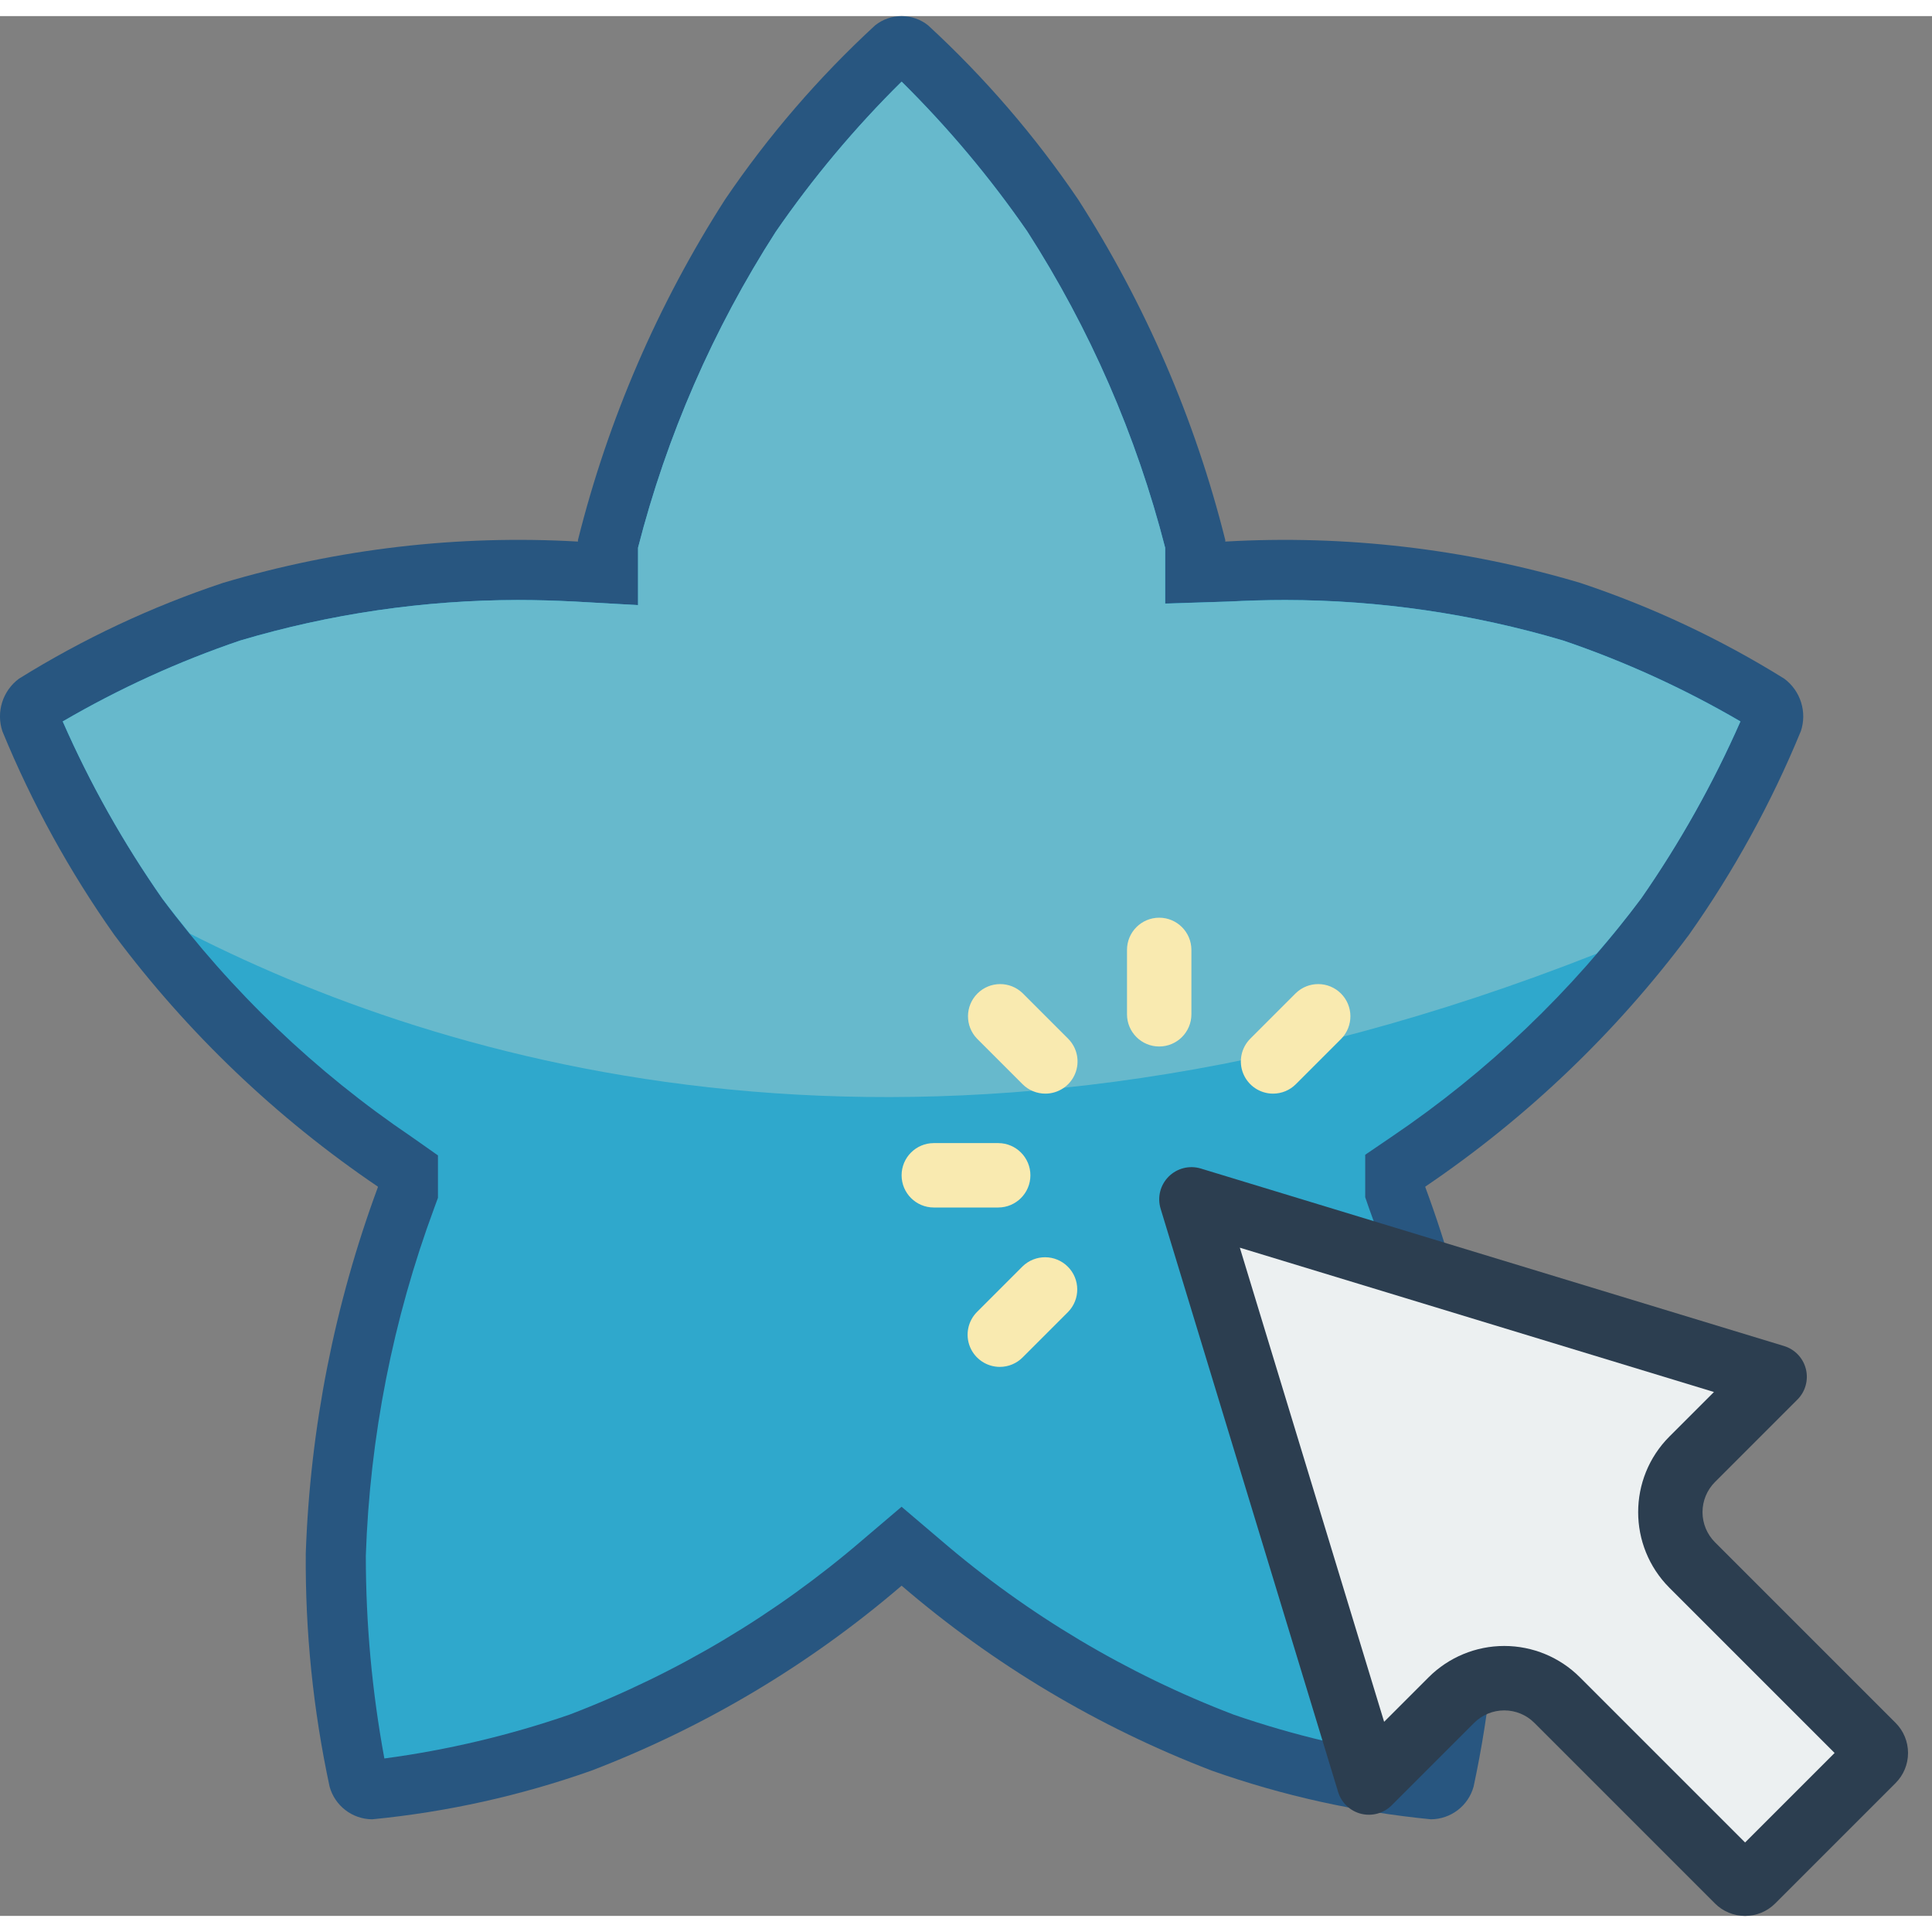 <svg height="512" viewBox="0 0 60 59" width="512" xmlns="http://www.w3.org/2000/svg"><rect x="0" y="0" width="60" height="59" fill="#808080" stroke="none"/><g id="Page-1" fill="none" fill-rule="evenodd"><g id="015---Click-Star" fill-rule="nonzero" transform="translate(-1)"><path id="Shape" d="m56.924 22.214c-.917 2.229-2.081 4.348-3.472 6.317-2.273 3.046-5.041 5.689-8.187 7.82v.019c1.348 3.646 2.104 7.485 2.239 11.37.019 2.435-.229 4.865-.74 7.245-.165.597-.706 1.011-1.325 1.015-2.322-.227-4.608-.734-6.808-1.512-3.516-1.348-6.774-3.29-9.631-5.743-2.857 2.452-6.115 4.395-9.631 5.743-2.2.778-4.485 1.286-6.808 1.512-.619-.003-1.16-.418-1.325-1.014-.511-2.381-.759-4.81-.74-7.245.135-3.885.891-7.724 2.239-11.37v-.019c-3.147-2.131-5.914-4.774-8.187-7.82-1.391-1.969-2.556-4.088-3.472-6.317-.202-.599.005-1.26.512-1.637 1.99-1.238 4.118-2.237 6.341-2.977 3.571-1.062 7.3-1.496 11.02-1.282v-.048c.938-3.75 2.482-7.322 4.569-10.576 1.341-1.976 2.904-3.79 4.66-5.408.481-.383 1.163-.383 1.645 0 1.756 1.618 3.319 3.432 4.66 5.408 2.087 3.254 3.63 6.826 4.569 10.576v.048c3.72-.213 7.449.221 11.02 1.282 2.223.74 4.352 1.739 6.341 2.977.507.377.714 1.038.512 1.637z" fill="#285680"/><path id="Shape" d="m45.063 54.111c-1.955-.261-3.88-.716-5.745-1.359-3.327-1.271-6.408-3.107-9.109-5.429l-1.21-1.029-1.21 1.029c-2.697 2.319-5.774 4.154-9.096 5.424-1.869.645-3.797 1.102-5.756 1.364-.384-2.077-.576-4.184-.576-6.296.124-3.692.842-7.34 2.126-10.804l.114-.311v-1.318l-.817-.575c-2.98-2.014-5.6-4.516-7.747-7.401-1.205-1.73-2.24-3.572-3.091-5.501 1.749-1.02 3.596-1.863 5.514-2.515 2.8-.83 5.704-1.253 8.624-1.257.581 0 1.169.016 1.762.049l1.97.109v-1.784c.891-3.478 2.335-6.79 4.277-9.81 1.153-1.674 2.461-3.235 3.908-4.662 1.444 1.424 2.749 2.981 3.9 4.65 1.945 3.023 3.391 6.339 4.284 9.821v1.736l1.97-.061c.593-.033 1.181-.049 1.762-.049 2.923.004 5.831.429 8.634 1.26 1.913.652 3.757 1.493 5.503 2.511-.851 1.927-1.885 3.769-3.088 5.498-2.149 2.887-4.769 5.39-7.751 7.405l-.817.556v1.318l.114.33c1.284 3.463 2.001 7.11 2.126 10.801.001 2.113-.192 4.221-.576 6.299z" fill="#2fa8cc"/><path id="Shape" d="m55.049 21.905c-.847 1.927-1.879 3.768-3.08 5.497-.448.597-.905 1.167-1.391 1.717-20.141 7.943-35.215 3.677-43.68-.625-.289-.355-.579-.719-.859-1.092-1.209-1.726-2.244-3.567-3.089-5.497 1.747-1.019 3.592-1.86 5.507-2.511 2.799-.832 5.704-1.257 8.624-1.26.588 0 1.167.019 1.764.047l1.969.112v-1.782c.891-3.477 2.334-6.789 4.275-9.809 1.155-1.675 2.464-3.237 3.911-4.667 1.441 1.426 2.747 2.981 3.901 4.648 1.944 3.026 3.39 6.344 4.284 9.828v1.736l1.969-.065c.597-.028 1.185-.047 1.764-.047 2.923.004 5.831.428 8.633 1.26 1.912.65 3.754 1.491 5.497 2.511z" fill="#67b9cc"/><path id="Shape" d="m56.82 42.965-2.56 2.561c-.248.248-.387.584-.387.935s.139.687.387.935l5.609 5.609c.248.248.387.584.387.935s-.139.687-.387.935l-3.739 3.739c-.248.248-.584.387-.935.387s-.687-.139-.935-.387l-5.609-5.609c-.248-.248-.584-.387-.935-.387s-.687.139-.935.387l-2.561 2.561c-.248.248-.609.348-.95.263-.341-.085-.612-.343-.714-.679l-5.512-18.112c-.108-.353-.012-.737.25-.998.261-.261.645-.357.998-.25l18.112 5.512c.336.102.594.373.679.714.085.341-.015.701-.263.95z" fill="#2c3e50"/><path id="Shape" d="m50.065 51.59c-.623-.623-1.468-.973-2.349-.973s-1.726.35-2.349.973l-1.382 1.382-4.481-14.724 14.724 4.482-1.382 1.382c-1.295 1.298-1.295 3.399-.001 4.698l5.13 5.13-2.78 2.78z" fill="#ecf0f1"/><g fill="#f9eab0"><path id="Shape" d="m37 32c-.552 0-1-.448-1-1v-2c0-.552.448-1 1-1s1 .448 1 1v2c0 .552-.448 1-1 1z"/><path id="Shape" d="m33.464 33.464c-.265 0-.52-.105-.707-.293l-1.414-1.414c-.379-.392-.374-1.016.012-1.402s1.009-.391 1.402-.012l1.414 1.414c.286.286.372.716.217 1.09s-.519.617-.924.617z"/><path id="Shape" d="m32 37h-2c-.552 0-1-.448-1-1s.448-1 1-1h2c.552 0 1 .448 1 1s-.448 1-1 1z"/><path id="Shape" d="m32.05 41.95c-.404-0-.769-.244-.924-.617-.155-.374-.069-.804.217-1.09l1.414-1.414c.392-.382 1.018-.378 1.405.009s.391 1.013.009 1.405l-1.414 1.414c-.187.188-.442.293-.707.293z"/><path id="Shape" d="m40.536 33.464c-.404-0-.769-.244-.924-.617s-.069-.804.217-1.09l1.414-1.414c.392-.379 1.016-.374 1.402.012s.391 1.009.012 1.402l-1.414 1.414c-.187.188-.442.293-.707.293z"/></g></g></g></svg>